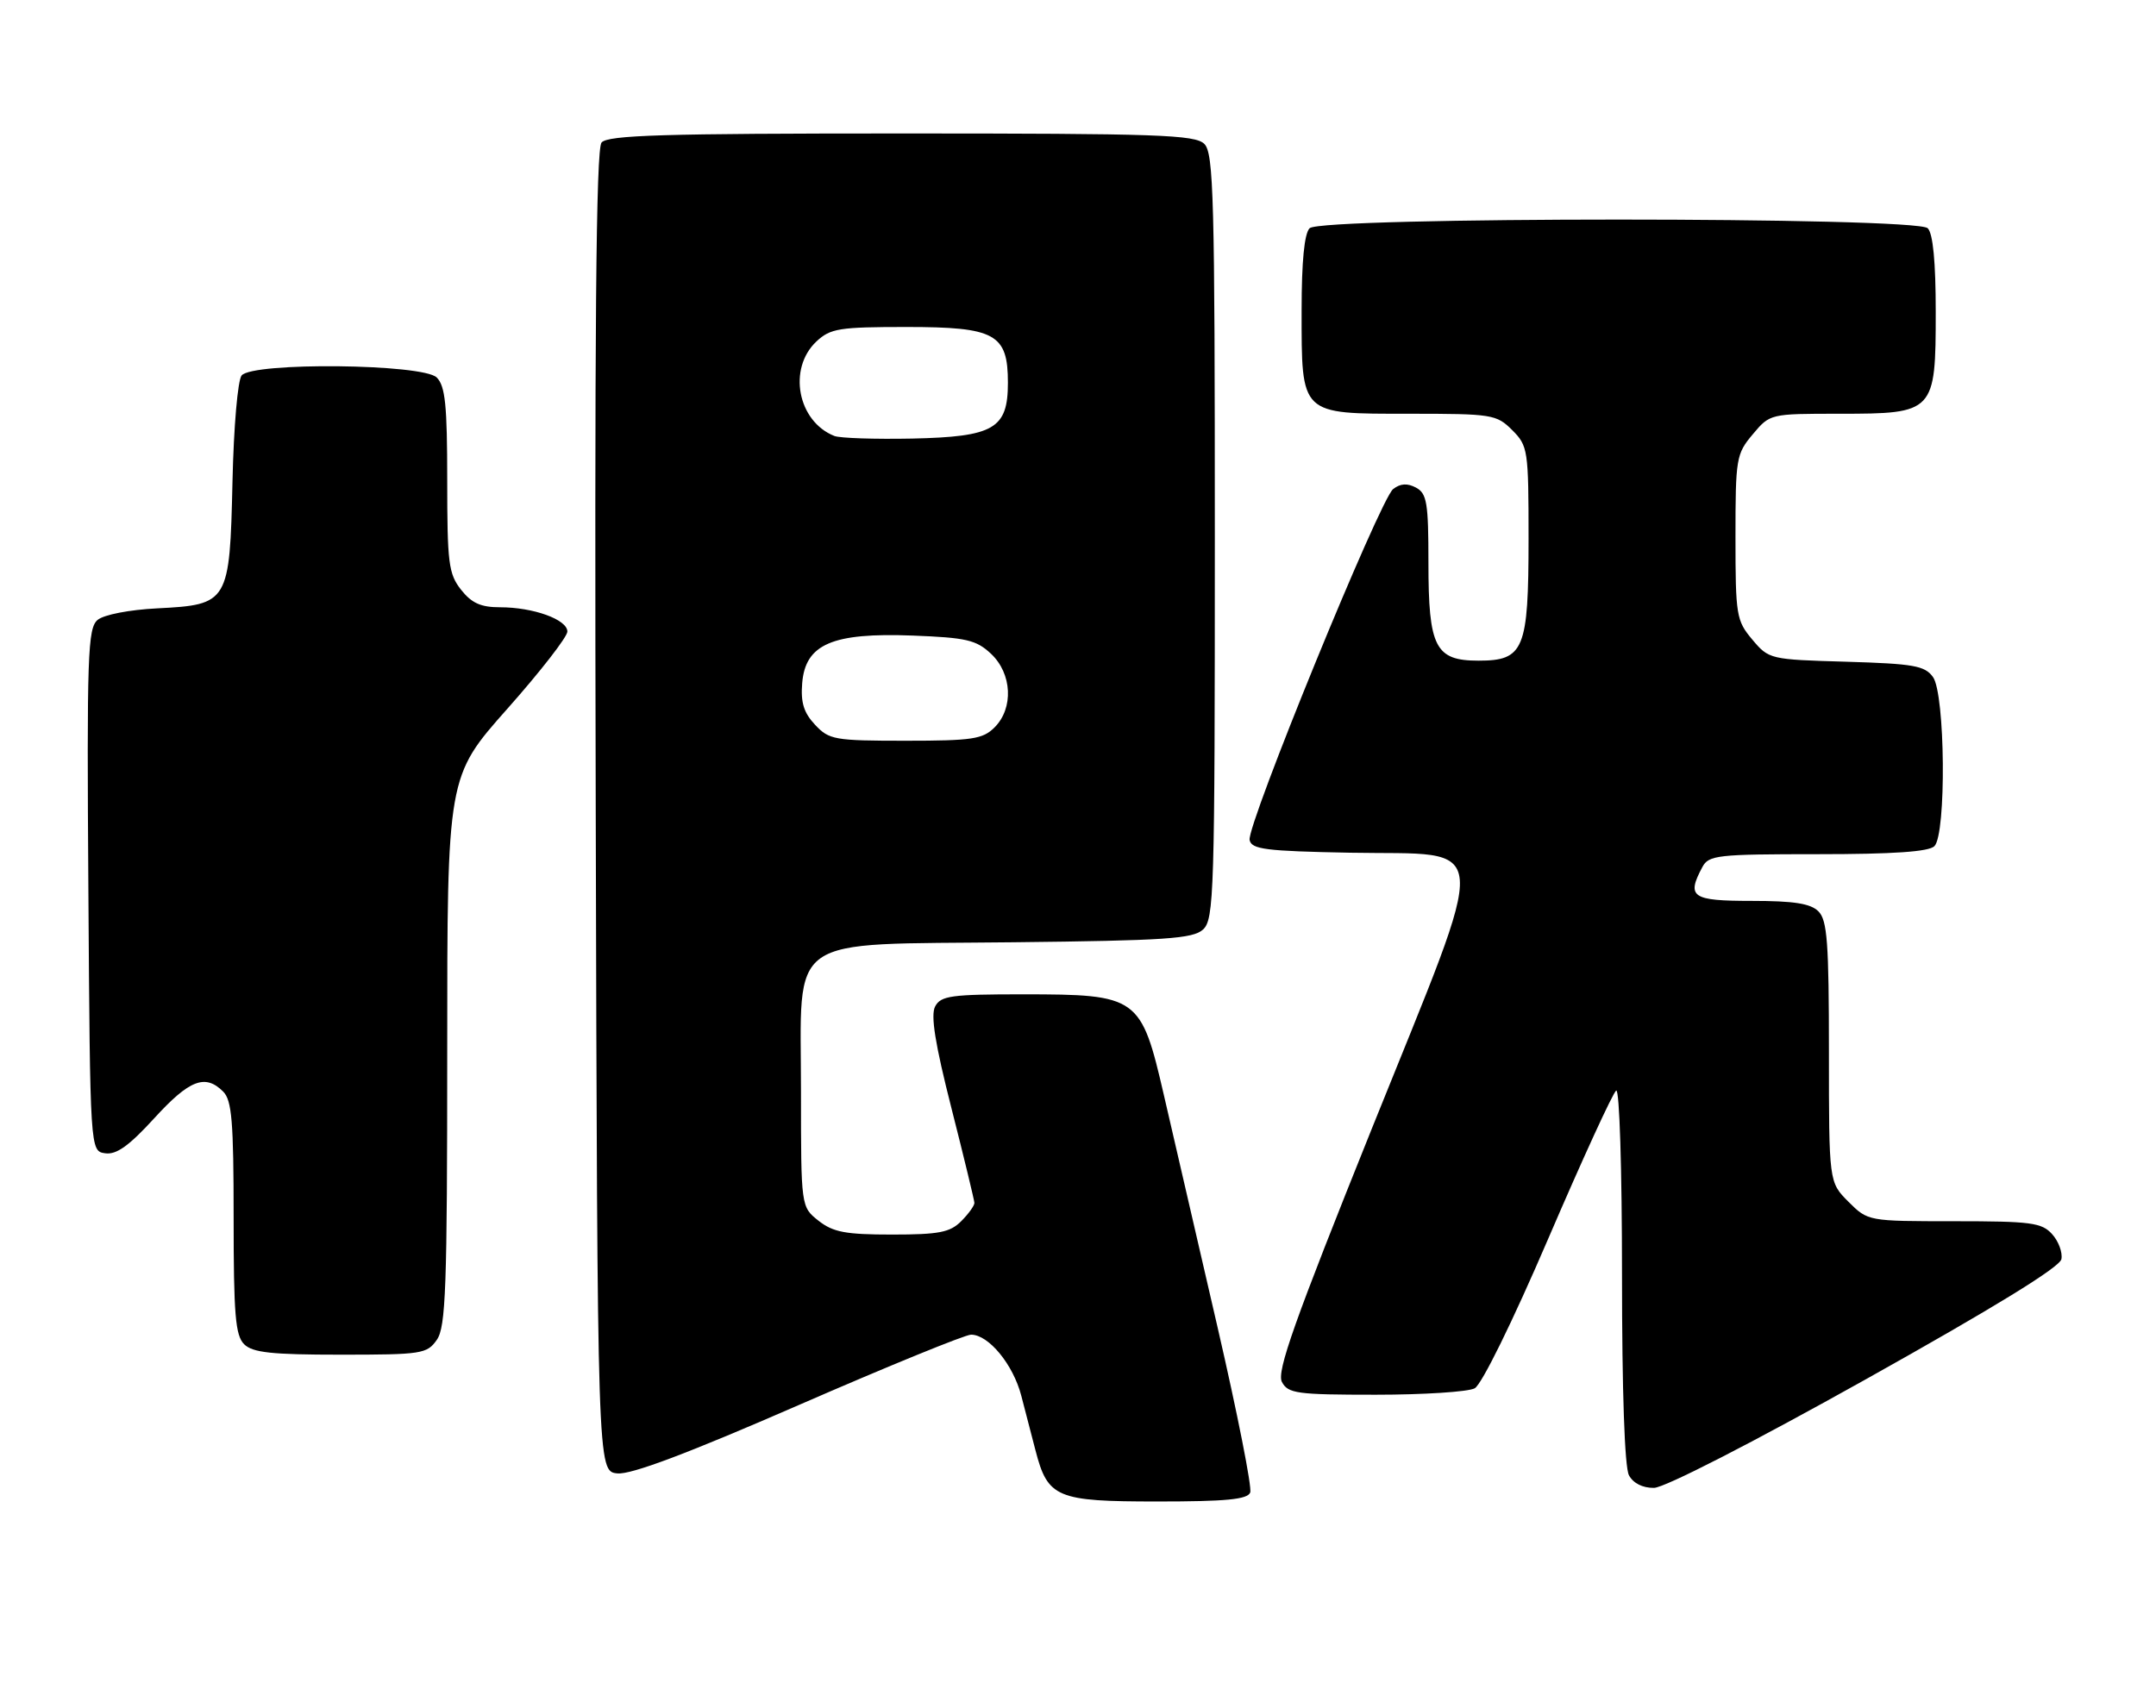<?xml version="1.0" encoding="UTF-8" standalone="no"?>
<!DOCTYPE svg PUBLIC "-//W3C//DTD SVG 1.1//EN" "http://www.w3.org/Graphics/SVG/1.1/DTD/svg11.dtd" >
<svg xmlns="http://www.w3.org/2000/svg" xmlns:xlink="http://www.w3.org/1999/xlink" version="1.1" viewBox="0 0 323 256">
 <g >
 <path fill="currentColor"
d=" M 187.30 223.65 C 187.59 222.91 185.38 211.78 182.41 198.90 C 179.44 186.03 175.82 170.40 174.38 164.16 C 170.95 149.31 170.53 149.01 153.29 149.00 C 142.51 149.00 140.96 149.21 140.10 150.81 C 139.40 152.12 140.08 156.39 142.54 166.06 C 144.42 173.45 145.96 179.84 145.98 180.25 C 145.99 180.66 145.10 181.90 144.00 183.00 C 142.32 184.68 140.67 185.00 133.63 185.00 C 126.69 185.00 124.82 184.65 122.63 182.93 C 120.00 180.85 120.00 180.85 120.00 163.60 C 120.00 139.67 117.27 141.59 151.80 141.20 C 174.59 140.95 178.71 140.67 180.22 139.30 C 181.89 137.79 182.00 134.01 182.00 80.42 C 182.00 29.68 181.82 22.96 180.43 21.57 C 179.05 20.19 173.54 20.00 135.05 20.00 C 99.36 20.00 91.04 20.25 90.12 21.36 C 89.29 22.35 89.06 49.37 89.25 121.61 C 89.50 220.50 89.50 220.50 92.50 220.79 C 94.56 220.99 103.06 217.79 119.68 210.54 C 132.99 204.74 144.59 200.00 145.48 200.00 C 148.11 200.00 151.78 204.46 153.00 209.14 C 153.62 211.54 154.58 215.21 155.12 217.30 C 156.97 224.46 158.26 225.00 173.39 225.00 C 183.69 225.00 186.91 224.69 187.30 223.65 Z  M 279.49 206.71 C 298.78 195.92 308.60 189.89 308.83 188.68 C 309.02 187.67 308.39 185.98 307.43 184.93 C 305.88 183.21 304.25 183.00 292.77 183.00 C 279.85 183.00 279.85 183.00 276.92 180.08 C 274.00 177.15 274.00 177.15 274.00 157.65 C 274.00 141.25 273.75 137.89 272.43 136.57 C 271.25 135.39 268.76 135.00 262.43 135.00 C 253.45 135.00 252.63 134.43 255.04 129.93 C 255.99 128.14 257.28 128.00 272.34 128.00 C 283.65 128.00 288.97 127.63 289.80 126.80 C 291.61 124.99 291.43 103.97 289.58 101.44 C 288.35 99.75 286.67 99.46 276.60 99.16 C 265.16 98.83 265.01 98.80 262.52 95.84 C 260.13 93.00 260.00 92.23 260.00 80.50 C 260.00 68.68 260.11 68.02 262.59 65.08 C 265.17 62.00 265.19 62.00 275.59 62.00 C 289.82 62.00 290.00 61.81 290.00 46.70 C 290.00 39.24 289.59 34.99 288.80 34.20 C 287.07 32.47 197.93 32.47 196.20 34.20 C 195.41 34.99 195.00 39.19 195.00 46.48 C 195.00 62.29 194.70 62.00 211.10 62.00 C 223.56 62.00 224.19 62.10 226.55 64.45 C 228.91 66.82 229.00 67.39 229.00 80.73 C 229.00 97.35 228.32 99.00 221.50 99.00 C 215.02 99.00 214.00 97.01 214.00 84.31 C 214.00 75.35 213.77 73.95 212.14 73.07 C 210.84 72.38 209.80 72.44 208.71 73.29 C 206.75 74.80 186.78 123.64 187.21 125.87 C 187.48 127.27 189.57 127.54 202.26 127.78 C 223.77 128.18 223.48 124.46 205.57 169.00 C 193.90 198.03 191.23 205.55 192.05 207.09 C 192.97 208.82 194.29 209.00 206.10 209.00 C 213.27 209.00 219.94 208.57 220.93 208.04 C 221.98 207.47 226.58 198.11 231.99 185.52 C 237.09 173.66 241.65 163.72 242.13 163.42 C 242.62 163.12 243.00 175.22 243.00 191.01 C 243.00 208.48 243.39 219.86 244.04 221.07 C 244.68 222.27 246.10 222.98 247.79 222.96 C 249.38 222.94 262.48 216.22 279.49 206.71 Z  M 65.44 200.78 C 66.79 198.85 67.00 193.04 67.00 157.46 C 67.00 116.36 67.00 116.36 76.00 106.22 C 80.95 100.64 85.00 95.43 85.00 94.64 C 85.00 92.84 79.91 91.00 74.92 91.00 C 72.03 91.00 70.66 90.38 69.07 88.37 C 67.20 85.99 67.00 84.38 67.00 71.94 C 67.00 60.73 66.71 57.85 65.43 56.57 C 63.37 54.51 37.88 54.24 36.20 56.26 C 35.62 56.96 35.01 63.96 34.83 72.16 C 34.42 90.31 34.24 90.62 23.58 91.16 C 19.38 91.37 15.58 92.11 14.63 92.89 C 13.14 94.13 13.00 98.05 13.24 133.38 C 13.50 172.50 13.50 172.50 15.76 172.82 C 17.44 173.06 19.33 171.71 23.11 167.57 C 28.38 161.80 30.74 160.89 33.43 163.57 C 34.74 164.88 35.00 168.05 35.00 182.50 C 35.00 196.95 35.26 200.12 36.57 201.43 C 37.84 202.69 40.65 203.00 51.01 203.00 C 63.18 203.00 63.97 202.88 65.44 200.78 Z  M 122.11 108.61 C 120.42 106.81 119.94 105.28 120.18 102.36 C 120.66 96.52 124.70 94.78 136.72 95.24 C 144.78 95.55 146.25 95.89 148.47 97.97 C 151.63 100.94 151.88 106.12 149.00 109.00 C 147.24 110.76 145.67 111.00 135.67 111.00 C 125.03 111.00 124.21 110.86 122.11 108.61 Z  M 125.00 65.33 C 119.49 63.15 117.99 55.24 122.31 51.17 C 124.41 49.21 125.71 49.00 135.81 49.00 C 149.12 49.00 151.00 50.03 151.00 57.35 C 151.00 64.25 148.93 65.45 136.65 65.72 C 131.07 65.83 125.83 65.66 125.00 65.33 Z "/>
</g>
</svg>